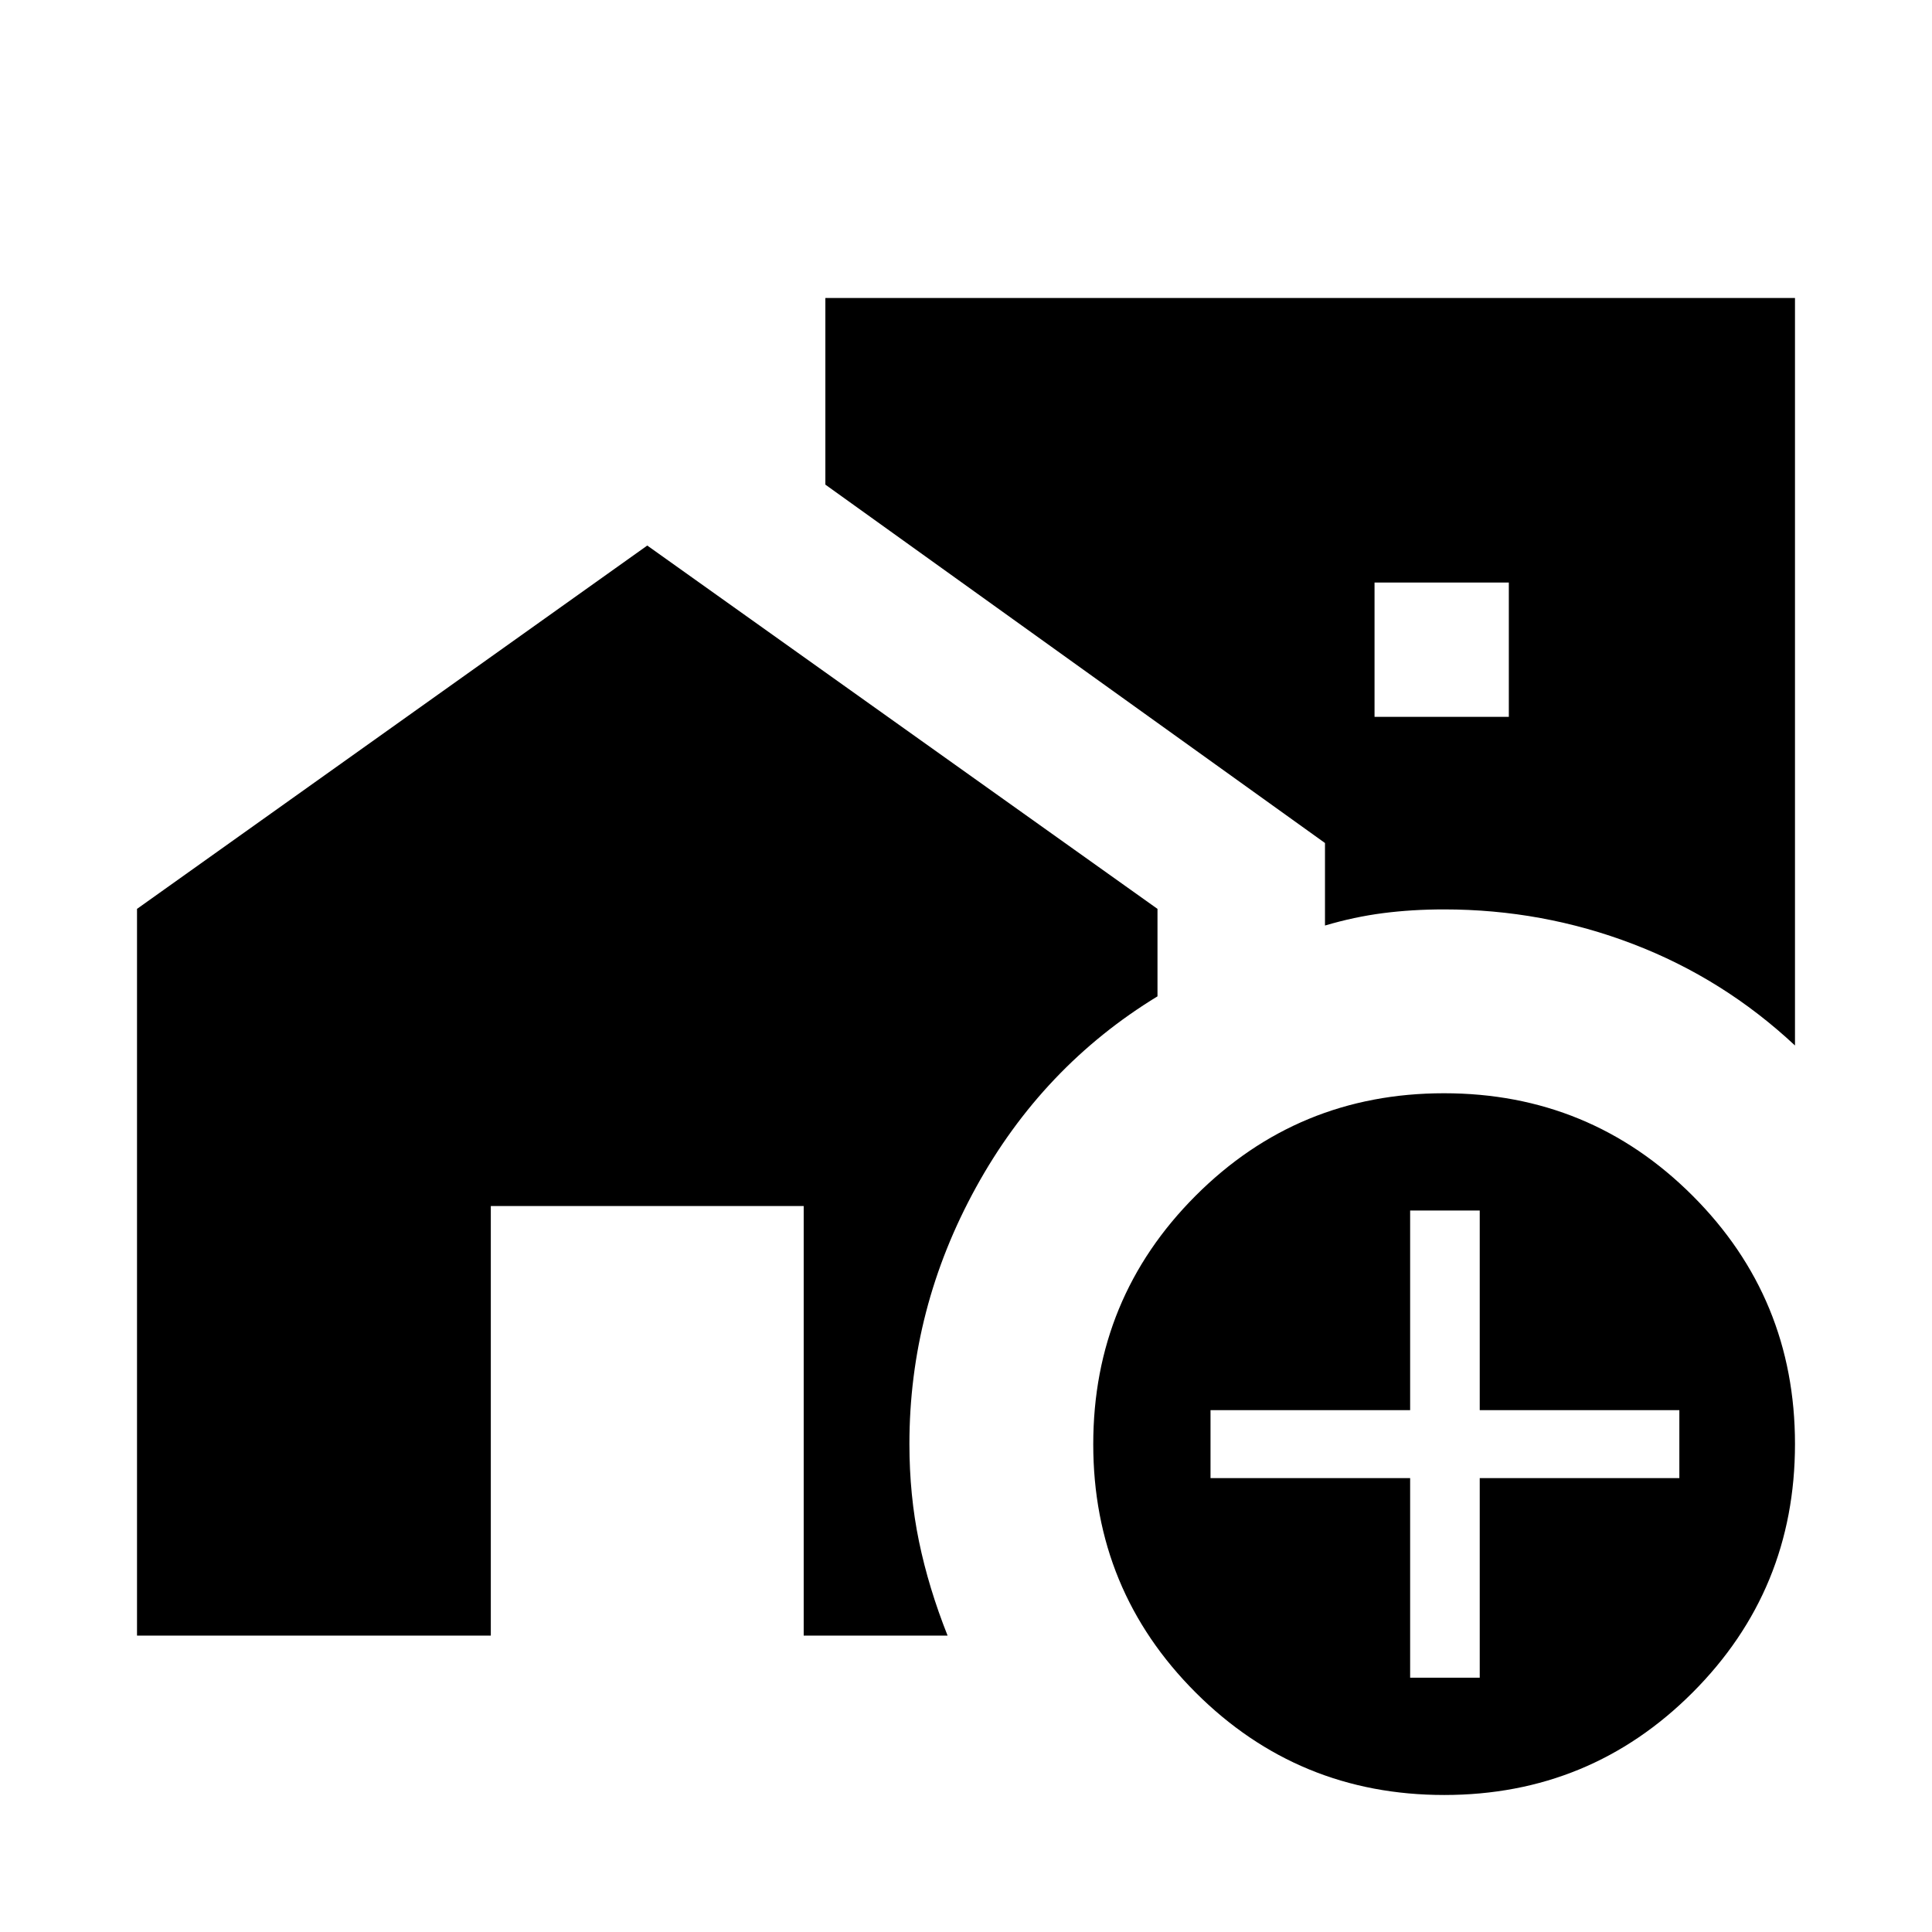 <svg xmlns="http://www.w3.org/2000/svg" height="24" viewBox="0 -960 960 960" width="24"><path d="M683-603.81h66.73v-66.73H683v66.73Zm34.63 535.73q-72.55 0-123.48-50.87-50.92-50.87-50.92-123.42 0-72.55 50.87-123.48 50.87-50.92 123.42-50.92 72.56 0 123.48 50.87t50.92 123.42q0 72.56-50.87 123.48T717.63-68.08Zm-16.94-58.27h34.58v-99.19h99.19v-33.77h-99.19v-99.19h-34.58v99.19H601.5v33.77h99.19v99.19ZM891.92-440.5q-35.5-33.19-80.43-50.4-44.93-17.22-93.94-17.22-15.91 0-30.26 1.85-14.36 1.85-28.91 6.16v-41L410.12-719.19v-92.73h481.8v371.42ZM68.08-147.27v-361.11l253.54-180.54 253.53 180.54v43.46q-57.15 34.84-90.21 94.97-33.06 60.12-33.06 127.46 0 25.43 4.77 48.46t14.2 46.76h-71.5v-213.46H243.88v213.46H68.08Z"/></svg>